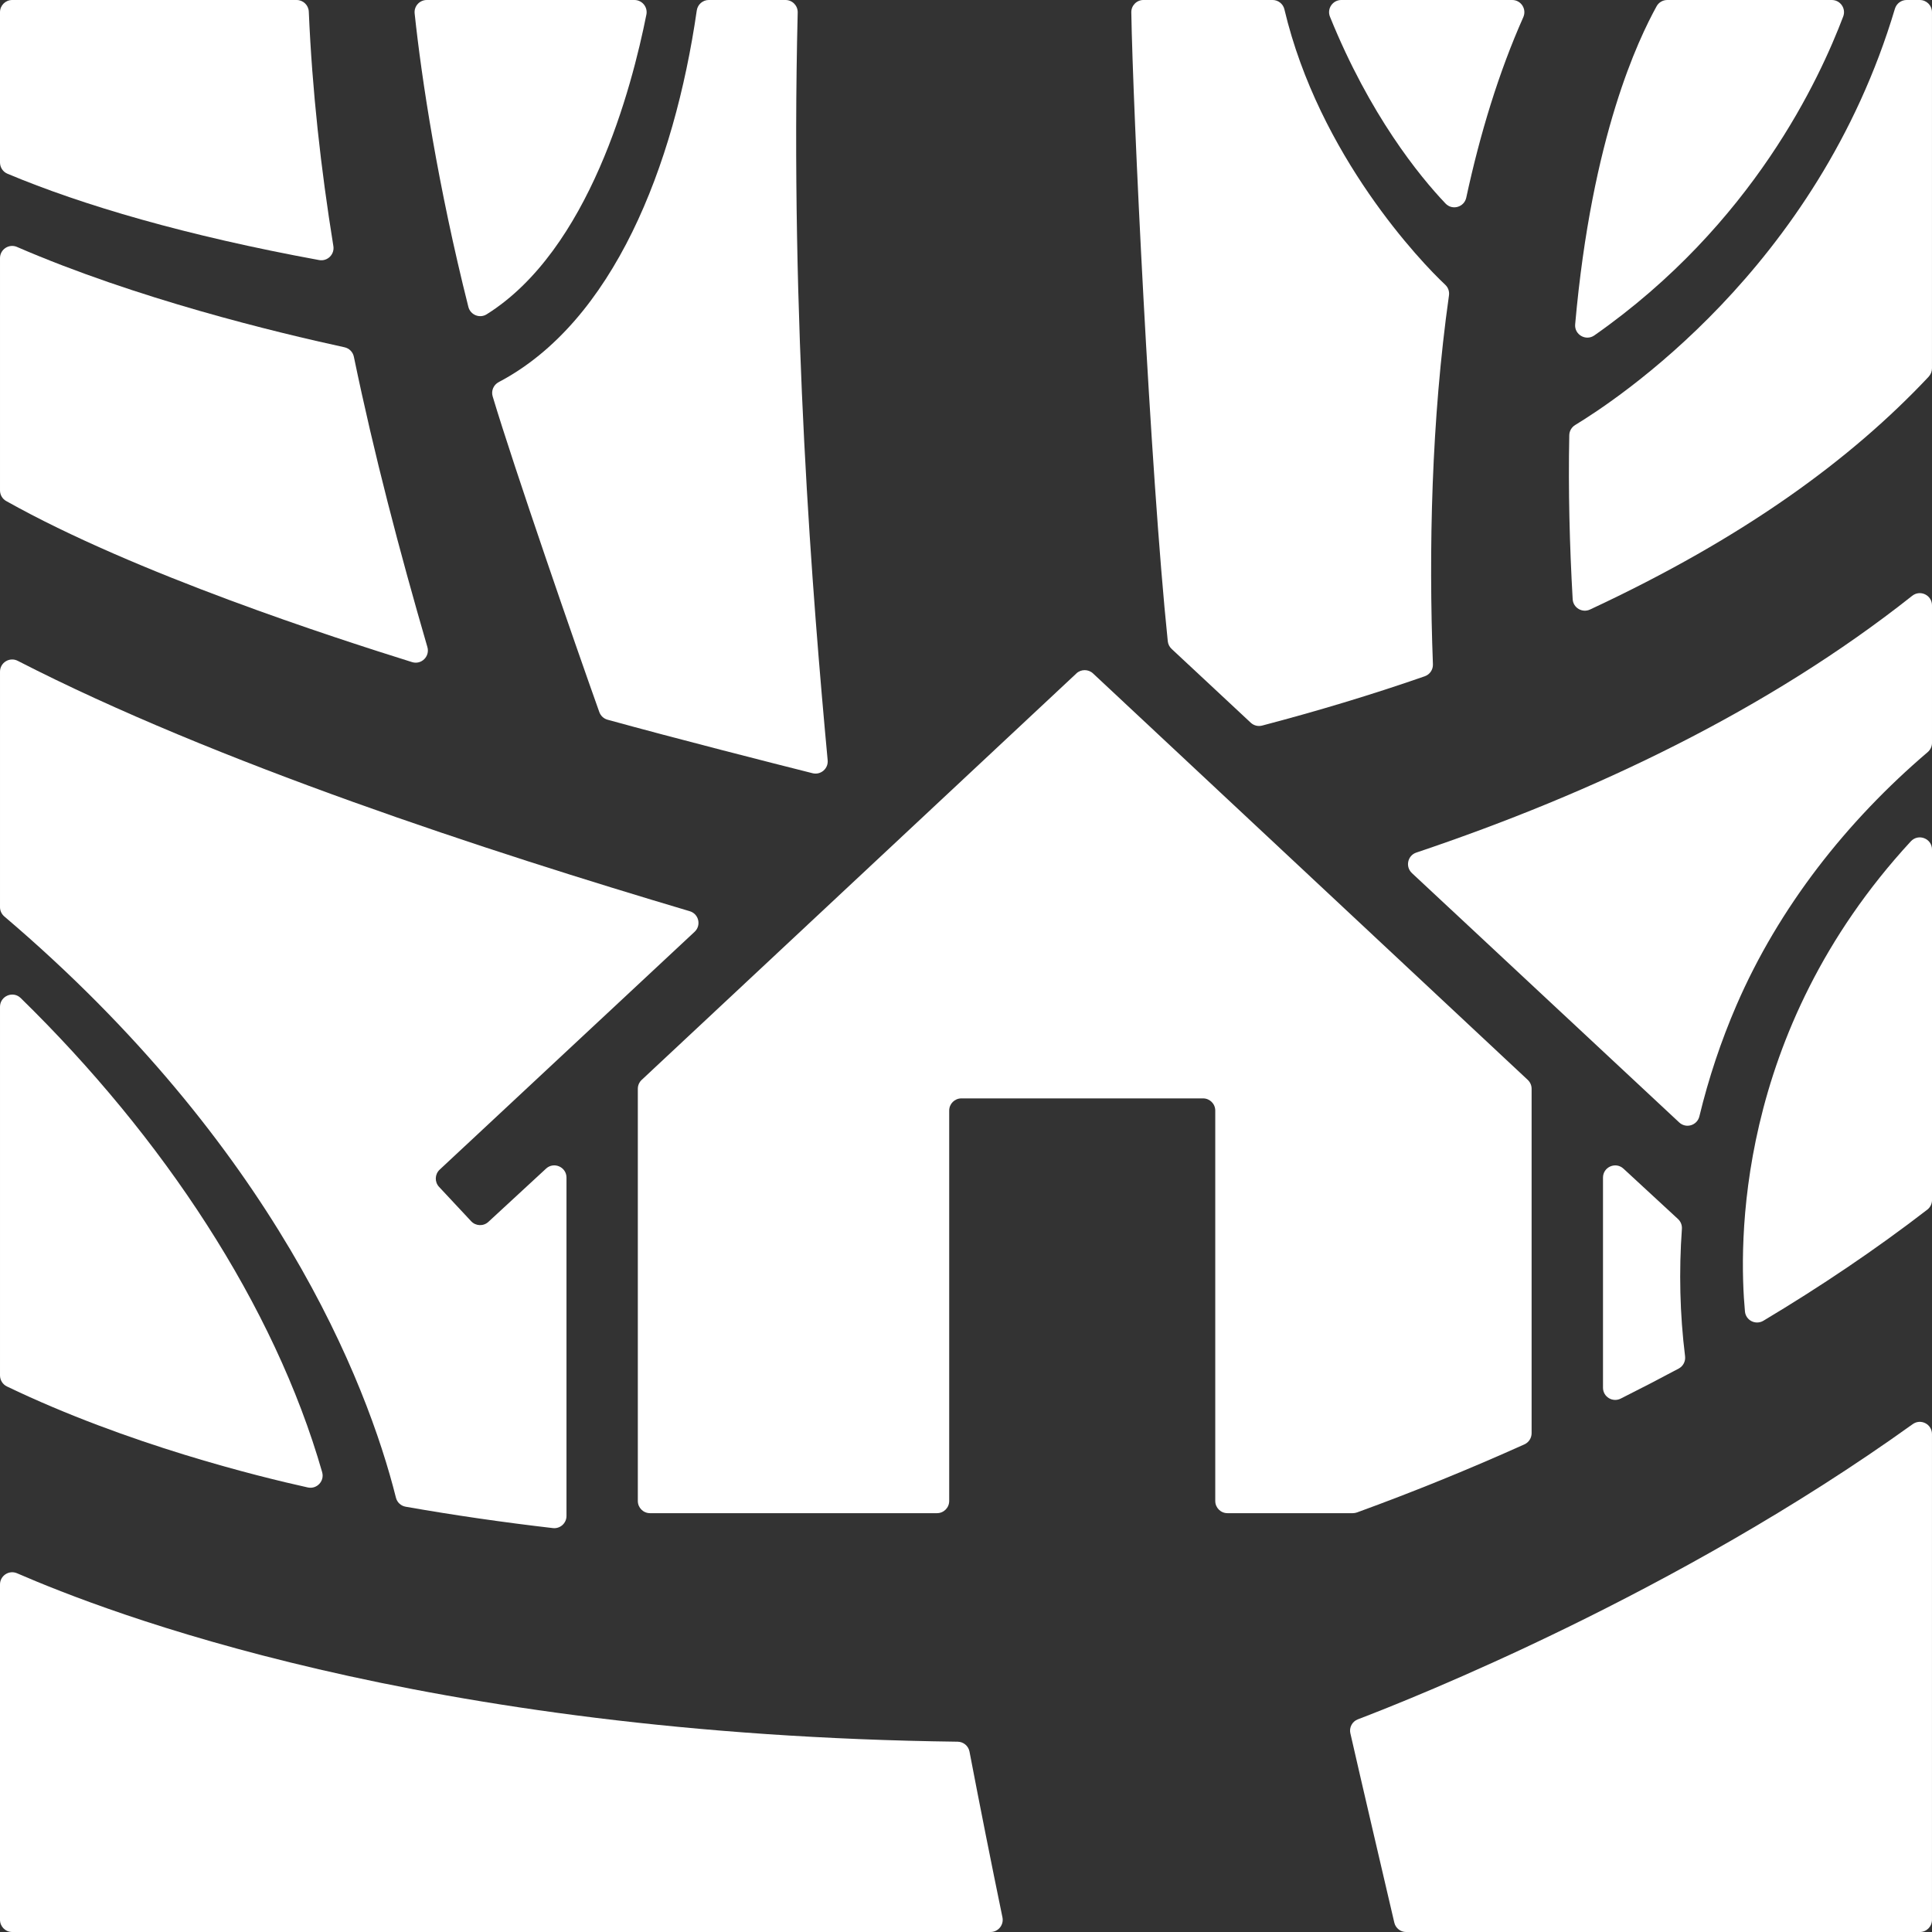 <?xml version="1.0" encoding="UTF-8"?>
<svg id="Layer_1" data-name="Layer 1" xmlns="http://www.w3.org/2000/svg" viewBox="0 0 1024 1024">
  <rect x="0" y="0" width="1024" height="1024" fill="#333333" stroke="none"/>
  <path d="m883.68,0h87.21c4.52,0,7.66,4.52,6.05,8.75-12.36,32.5-47.6,109.99-131.9,169.02-4.5,3.15-10.66-.4-10.17-5.88,8.89-100.12,33.57-151.1,43.15-168.55,1.13-2.07,3.3-3.34,5.66-3.34Z" style="fill: #fff;"/>
  <path d="m807.38,9.11c-13.03,29.29-22.9,61.71-30.23,95.65-1.1,5.07-7.4,6.88-10.98,3.12-13.85-14.54-40.18-46.93-61.26-99.02-1.71-4.24,1.44-8.86,6.01-8.86h90.57c4.69,0,7.8,4.82,5.89,9.11Z" style="fill: #fff;"/>
  <path d="m375.7,0h40.65c3.63,0,6.54,3,6.45,6.63-4.06,163.42,8,311.46,15.88,396.33.41,4.44-3.68,7.95-8.01,6.86-20.6-5.18-71.47-18.11-108.66-28.36-2.03-.56-3.65-2.07-4.36-4.05-12.68-35.5-45.25-129.65-56.53-167.33-.89-2.96.47-6.12,3.21-7.56,60.63-31.88,93.04-114.39,104.97-196.96.46-3.19,3.17-5.57,6.4-5.57Z" style="fill: #fff;"/>
  <path d="m342.6,7.73c-7.74,38.81-30.22,124.77-84.66,158.86-3.72,2.33-8.63.31-9.7-3.94-16.17-64.23-24.79-120.78-28.47-155.52-.41-3.82,2.59-7.13,6.43-7.13h110.06c4.08,0,7.14,3.73,6.34,7.73Z" style="fill: #fff;"/>
  <path d="m6.46,0h150.76c3.47,0,6.3,2.73,6.45,6.2,1.78,41.69,6.37,83.1,13.02,124.23.72,4.42-3.15,8.22-7.56,7.41C98.75,124.93,43.62,108.75,3.93,92.07c-2.39-1-3.93-3.36-3.93-5.95V6.46C0,2.89,2.89,0,6.46,0Z" style="fill: #fff;"/>
  <path d="m9.02,130.89c63.28,27.41,137.26,45.28,173.59,53.18,2.49.54,4.42,2.5,4.94,5,10.72,51.78,24.2,103.08,38.97,153.87,1.44,4.96-3.19,9.53-8.12,7.99-40.93-12.79-146.62-46.88-215.13-85.38-2.03-1.14-3.27-3.3-3.27-5.63v-123.11c0-4.65,4.75-7.77,9.02-5.93Z" style="fill: #fff;"/>
  <path d="m0,1017.54v-177.74c0-4.65,4.76-7.78,9.02-5.94,46.77,20.26,213.48,85.67,498.56,89.28,3.07.04,5.69,2.22,6.27,5.24,5.61,29.33,11.44,58.62,17.47,87.86.83,4.01-2.23,7.76-6.32,7.76H6.46c-3.57,0-6.46-2.89-6.46-6.46Z" style="fill: #fff;"/>
  <path d="m1021.49,641.15c-27.58,21.28-56.81,40.9-86.85,58.87-4.1,2.45-9.34-.17-9.78-4.92-3.13-33.96-5.84-147.56,87.9-249.16,4.01-4.34,11.25-1.55,11.25,4.35v185.73c0,2.01-.93,3.9-2.51,5.13Z" style="fill: #fff;"/>
  <path d="m1022.25,199.65c-41.07,43.7-97.59,85.23-179.5,123.41-4.14,1.93-8.94-.91-9.2-5.47-1.62-28.32-2.38-57.57-1.8-86.91.04-2.22,1.23-4.25,3.12-5.41,21.09-12.83,128.32-82.59,169.47-220.62.82-2.75,3.33-4.65,6.2-4.65h6.99c3.57,0,6.46,2.89,6.46,6.46v188.75c0,1.65-.62,3.23-1.75,4.43Z" style="fill: #fff;"/>
  <path d="m170.76,780.31c-25.37-88.48-84.26-177.48-159.78-251.32-4.09-4-10.98-1.07-10.98,4.64v195.37c0,2.48,1.42,4.76,3.65,5.84,63.96,30.76,133.37,47.75,159.48,53.54,4.78,1.06,8.97-3.37,7.62-8.07Z" style="fill: #fff;"/>
  <path d="m889.39,646.12l-28.92-26.71c-4.14-3.82-10.85-.89-10.85,4.75v111.36c0,4.82,5.07,7.93,9.38,5.77,10.33-5.18,20.59-10.49,30.77-15.94,2.37-1.27,3.68-3.87,3.35-6.53-2.77-22.33-3.29-44.98-1.68-67.49.14-1.96-.61-3.87-2.05-5.21Z" style="fill: #fff;"/>
  <path d="m748.33,462.74l141.69,132.18c3.63,3.39,9.53,1.58,10.69-3.24,4.88-20.18,11.46-39.92,19.65-58.87,22.46-51.92,58.45-97.58,101.36-134.17,1.44-1.23,2.28-3.02,2.28-4.91v-72.89c0-5.41-6.24-8.41-10.49-5.05-76.22,60.38-168.83,104.51-262.85,136.1-4.63,1.56-5.9,7.51-2.33,10.84Z" style="fill: #fff;"/>
  <path d="m620.97,343.92l41.94,39.12c1.62,1.52,3.91,2.1,6.06,1.53,29.01-7.62,57.82-16.26,86.18-26.13,2.69-.93,4.44-3.51,4.33-6.36-2.28-60.55-.84-129.32,8.51-195.53.29-2.09-.43-4.17-1.97-5.61-12.57-11.74-66.89-68.38-85.27-146.03-.69-2.89-3.3-4.92-6.28-4.92h-68.39c-3.61,0-6.52,2.94-6.46,6.55.78,49.62,9.99,243.52,19.33,333.33.16,1.55.88,2.98,2.02,4.04Z" style="fill: #fff;"/>
  <path d="m289.4,619.41l-30.56,28.22c-2.61,2.41-6.68,2.26-9.11-.34l-17.01-18.21c-2.44-2.61-2.3-6.7.31-9.14l135.12-126.06c3.66-3.41,2.23-9.5-2.57-10.92-106.22-31.55-251.31-78.8-356.17-132.7-4.3-2.21-9.41.91-9.41,5.75v124.8c0,1.89.84,3.69,2.28,4.92,142.83,121.54,192.19,246.7,207.57,308.07.62,2.48,2.64,4.35,5.15,4.79,25.89,4.55,51.92,8.3,78.04,11.33,3.84.45,7.21-2.57,7.21-6.43v-179.34c0-5.64-6.71-8.57-10.85-4.75Z" style="fill: #fff;"/>
  <path d="m570.52,356.93l-230.41,215.43c-1.31,1.22-2.05,2.93-2.05,4.72v218.47c0,3.57,2.89,6.46,6.46,6.46h152.11c3.57,0,6.46-2.89,6.46-6.46v-206.92c0-3.57,2.89-6.46,6.46-6.46h128.1c3.57,0,6.46,2.89,6.46,6.46v206.92c0,3.57,2.89,6.46,6.46,6.46h66.43c.76,0,1.52-.13,2.24-.39,29.99-10.92,59.6-22.98,88.73-36.08,2.32-1.04,3.81-3.36,3.81-5.91v-182.55c0-1.79-.74-3.5-2.05-4.72l-230.41-215.43c-2.48-2.32-6.35-2.32-8.83,0Z" style="fill: #fff;"/>
  <path d="m715.73,918.71c4.87,21.49,19.1,82.43,23.28,100.31.68,2.92,3.29,4.99,6.29,4.99h272.23c3.57,0,6.46-2.89,6.46-6.46v-257.47c0-5.26-5.95-8.32-10.22-5.25-125.38,90.03-265.51,145.56-294.06,156.44-3.01,1.15-4.7,4.31-3.99,7.45Z" style="fill: #fff;"/>
</svg>